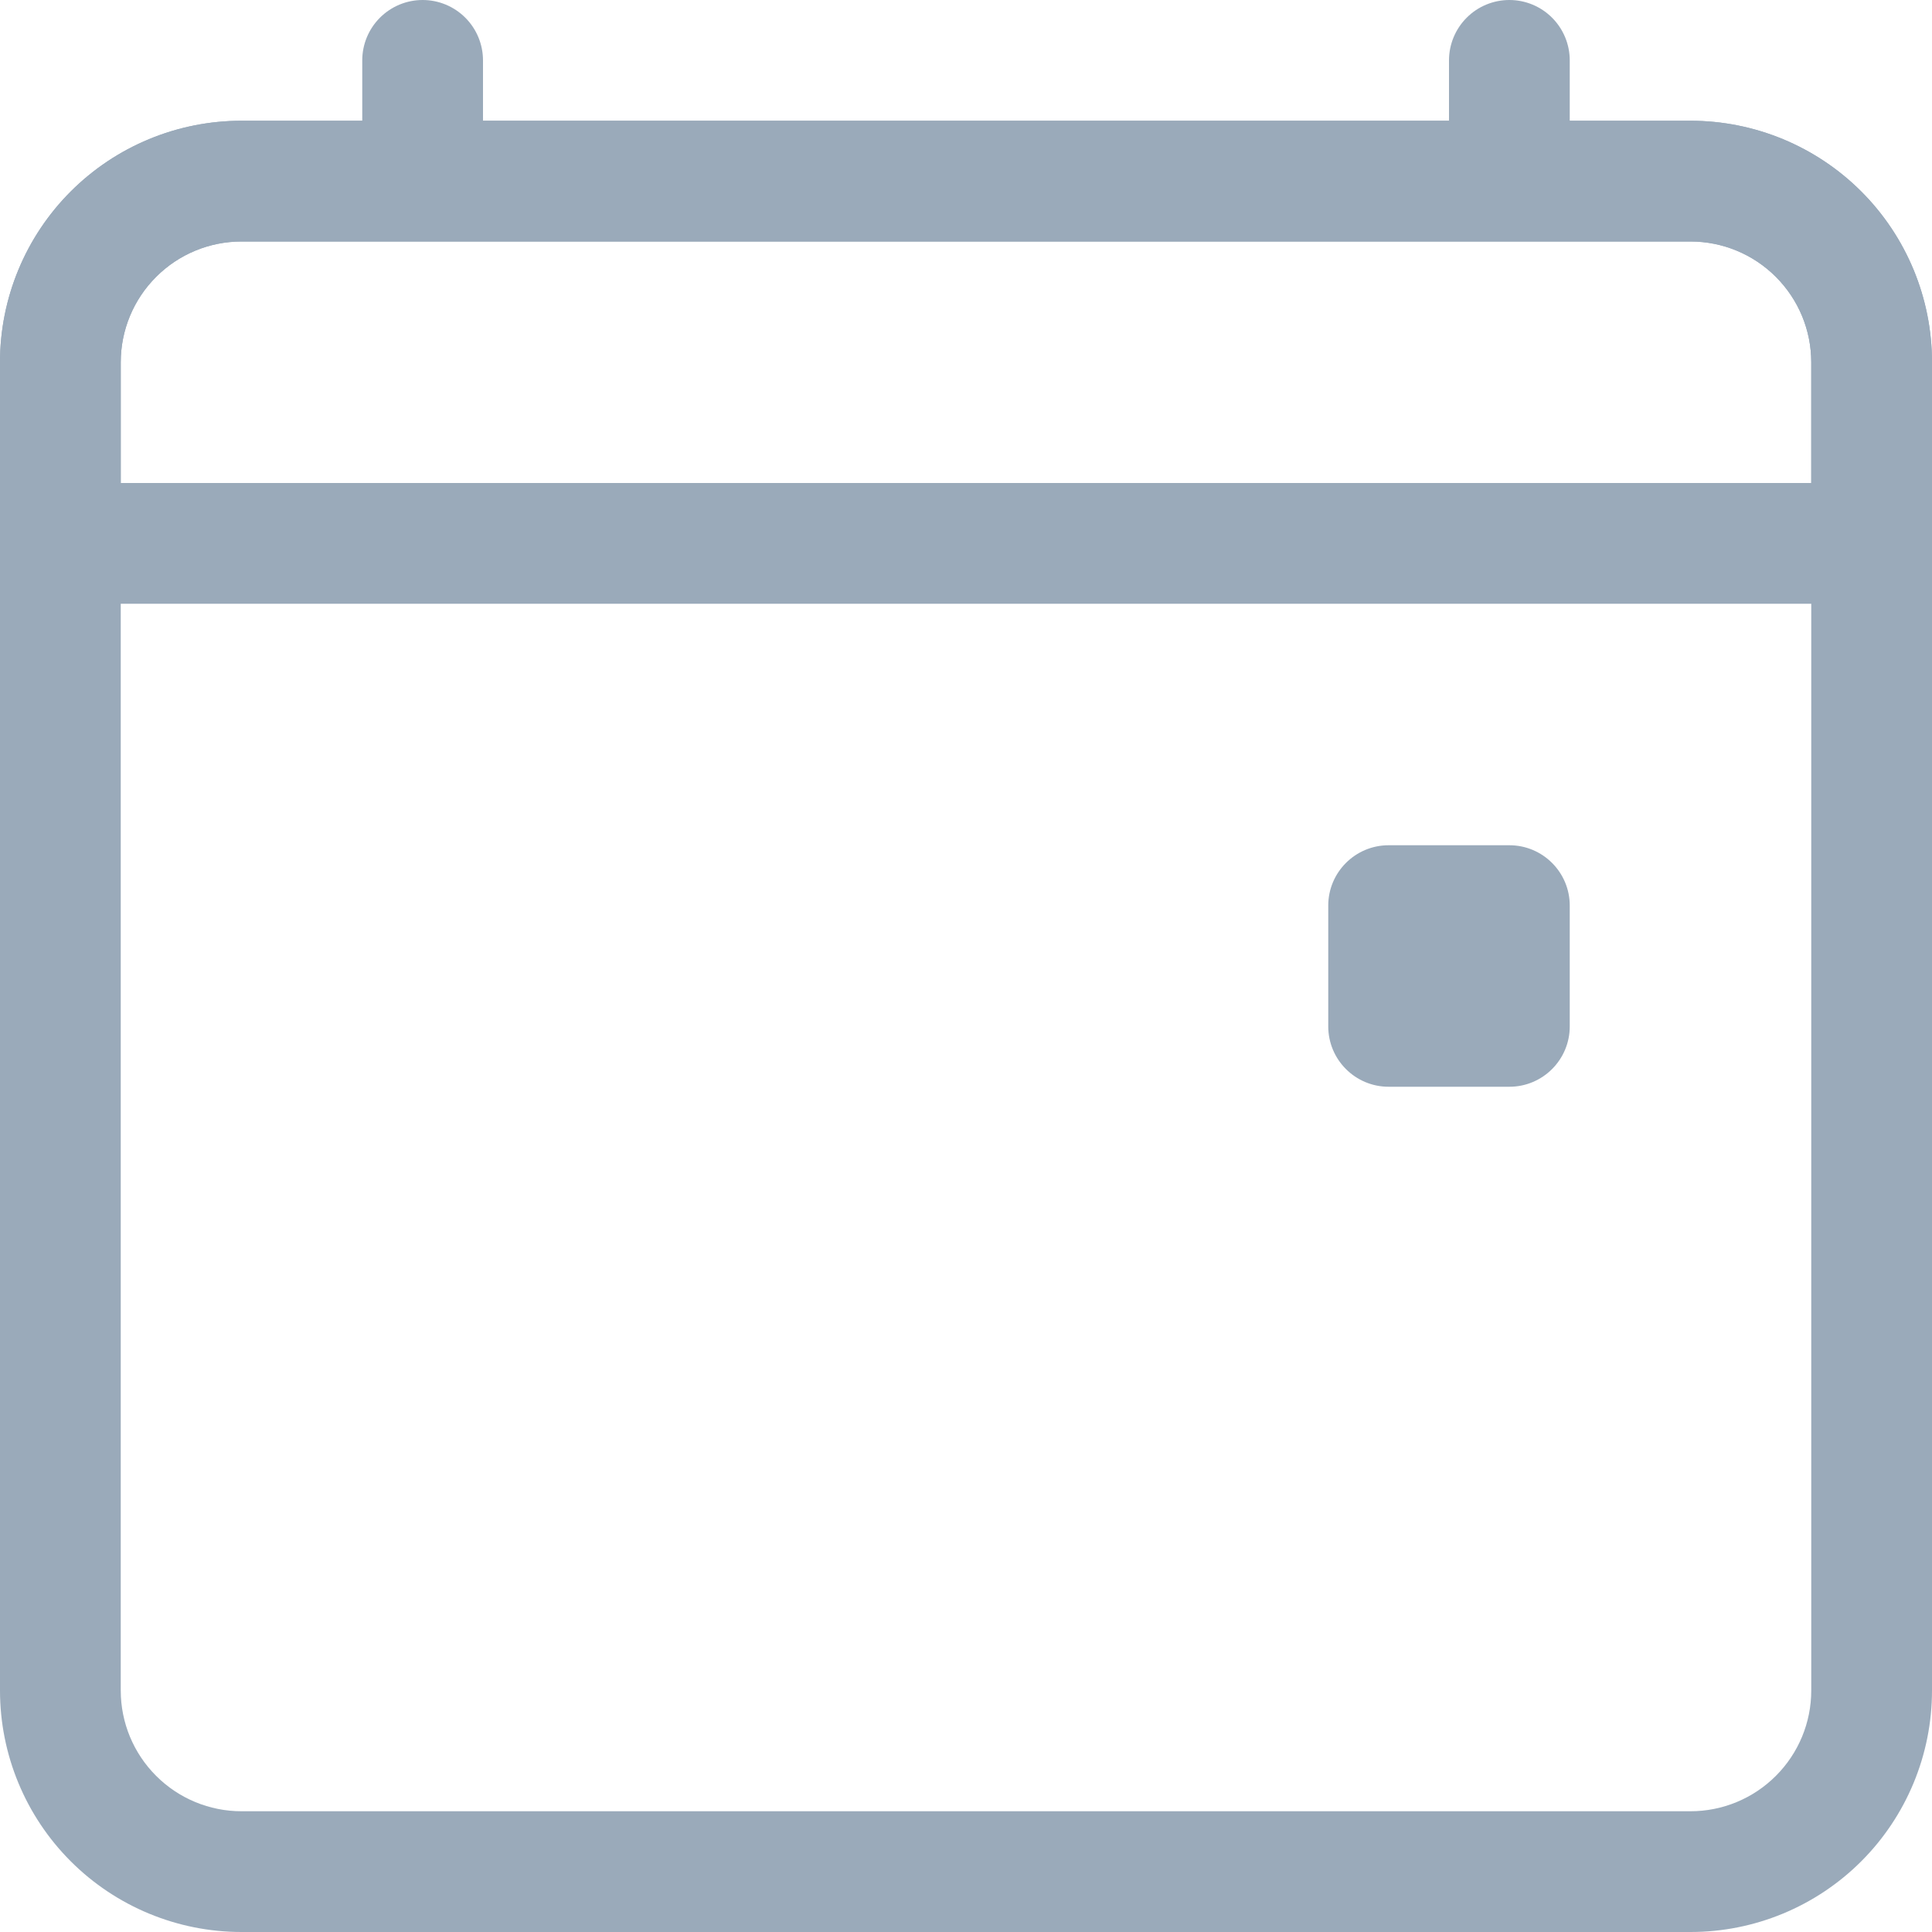 <svg width="38" height="38" viewBox="0 0 38 38" fill="none" xmlns="http://www.w3.org/2000/svg">
<path fill-rule="evenodd" clip-rule="evenodd" d="M33.25 4.75H4.75C4.12 4.75 3.516 5 3.071 5.446C2.625 5.891 2.375 6.495 2.375 7.125V33.25C2.375 33.88 2.625 34.484 3.071 34.929C3.516 35.375 4.12 35.625 4.75 35.625H33.25C33.88 35.625 34.484 35.375 34.929 34.929C35.375 34.484 35.625 33.88 35.625 33.25V7.125C35.625 6.495 35.375 5.891 34.929 5.446C34.484 5 33.88 4.75 33.25 4.75ZM4.75 2.375C3.49 2.375 2.282 2.875 1.391 3.766C0.5 4.657 0 5.865 0 7.125L0 33.25C0 34.51 0.5 35.718 1.391 36.609C2.282 37.5 3.49 38 4.75 38H33.25C34.51 38 35.718 37.5 36.609 36.609C37.5 35.718 38 34.51 38 33.25V7.125C38 5.865 37.5 4.657 36.609 3.766C35.718 2.875 34.51 2.375 33.25 2.375H4.75Z" fill="#9AAABA"/>
<path fill-rule="evenodd" clip-rule="evenodd" d="M33.25 4.75H4.75C4.12 4.75 3.516 5 3.071 5.446C2.625 5.891 2.375 6.495 2.375 7.125V9.5H35.625V7.125C35.625 6.495 35.375 5.891 34.929 5.446C34.484 5 33.88 4.75 33.25 4.75ZM4.75 2.375C3.49 2.375 2.282 2.875 1.391 3.766C0.5 4.657 0 5.865 0 7.125L0 11.875H38V7.125C38 5.865 37.5 4.657 36.609 3.766C35.718 2.875 34.51 2.375 33.25 2.375H4.75Z" fill="#9AAABA"/>
<path fill-rule="evenodd" clip-rule="evenodd" d="M8.312 0C8.627 0 8.929 0.125 9.152 0.348C9.375 0.571 9.5 0.873 9.5 1.188V2.375C9.5 2.69 9.375 2.992 9.152 3.215C8.929 3.437 8.627 3.562 8.312 3.562C7.998 3.562 7.696 3.437 7.473 3.215C7.25 2.992 7.125 2.69 7.125 2.375V1.188C7.125 0.873 7.25 0.571 7.473 0.348C7.696 0.125 7.998 0 8.312 0V0ZM29.688 0C30.002 0 30.305 0.125 30.527 0.348C30.75 0.571 30.875 0.873 30.875 1.188V2.375C30.875 2.69 30.75 2.992 30.527 3.215C30.305 3.437 30.002 3.562 29.688 3.562C29.373 3.562 29.07 3.437 28.848 3.215C28.625 2.992 28.5 2.69 28.5 2.375V1.188C28.5 0.873 28.625 0.571 28.848 0.348C29.07 0.125 29.373 0 29.688 0V0Z" fill="#9AAABA"/>
<path d="M29.688 16.625H27.312C26.657 16.625 26.125 17.157 26.125 17.812V20.188C26.125 20.843 26.657 21.375 27.312 21.375H29.688C30.343 21.375 30.875 20.843 30.875 20.188V17.812C30.875 17.157 30.343 16.625 29.688 16.625Z" fill="#9AAABA"/>
</svg>
